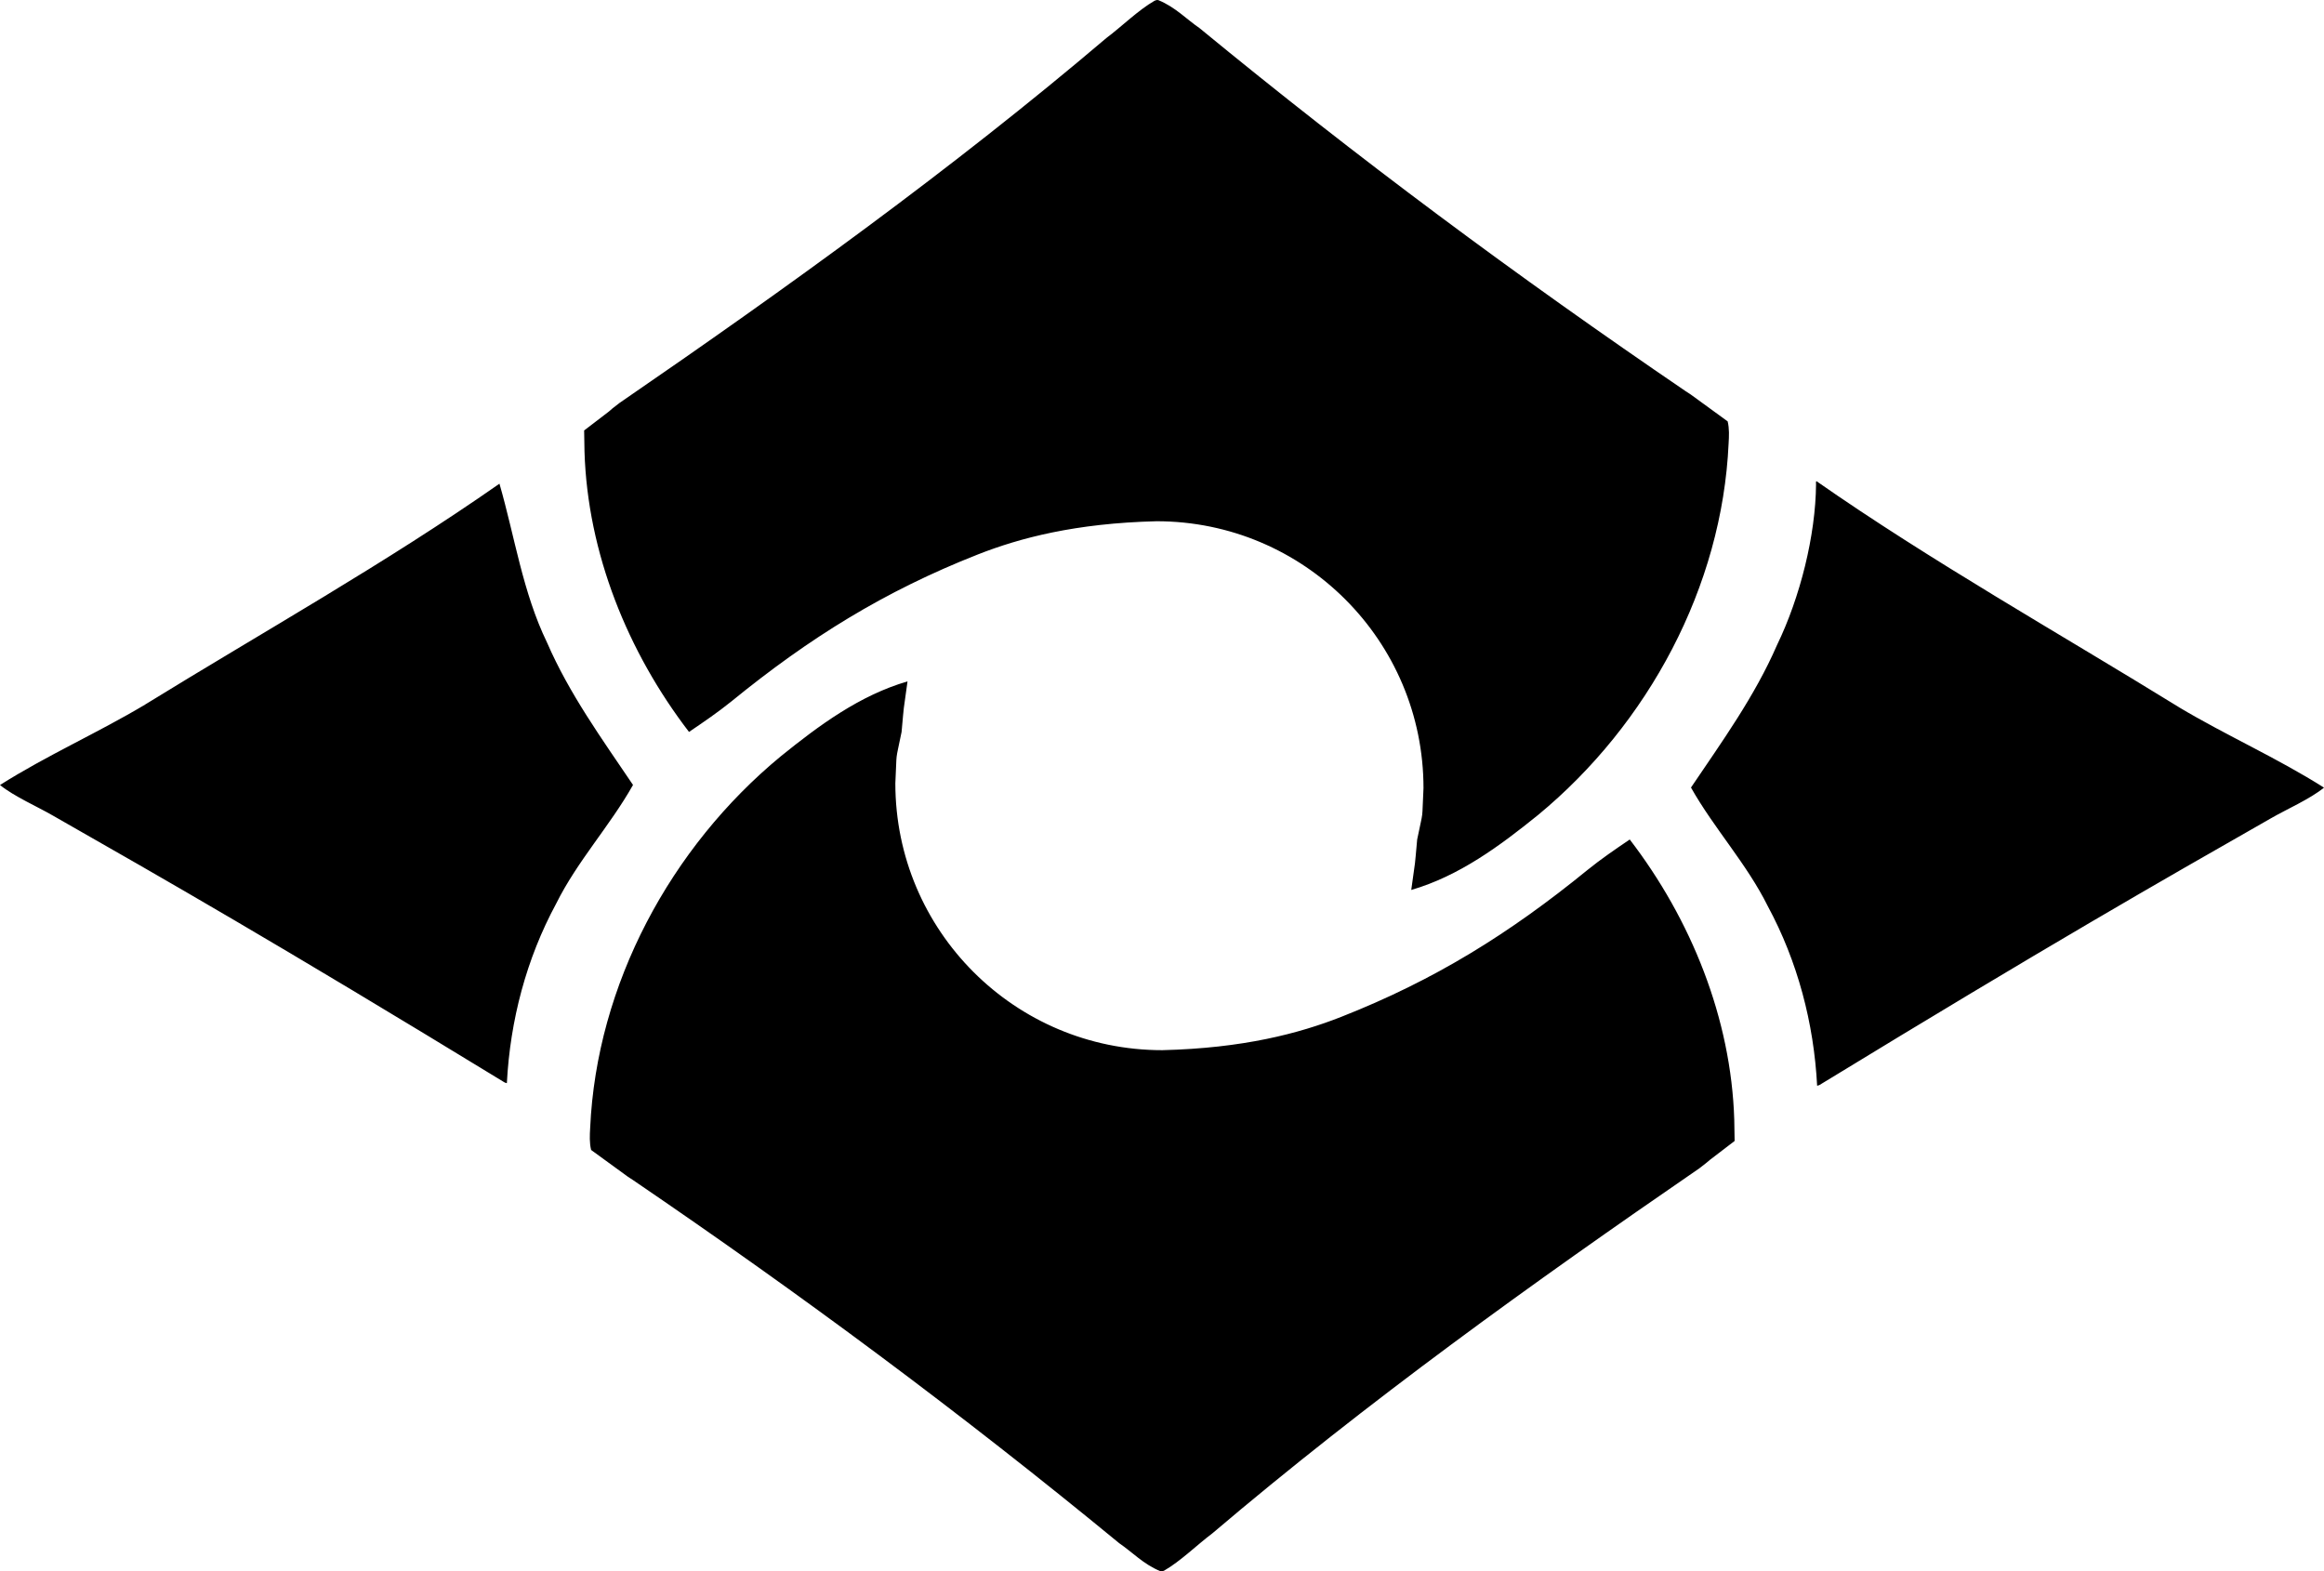 <?xml version="1.0" encoding="UTF-8" standalone="no"?>
<!-- Generated by IcoMoon.io -->

<svg
   version="1.1"
   width="31.999"
   height="21.636"
   viewBox="0 0 31.999 21.636"
   id="svg6"
   sodipodi:docname="mh2.svg"
   inkscape:version="1.1.1 (3bf5ae0d25, 2021-09-20)"
   xmlns:inkscape="http://www.inkscape.org/namespaces/inkscape"
   xmlns:sodipodi="http://sodipodi.sourceforge.net/DTD/sodipodi-0.dtd"
   xmlns="http://www.w3.org/2000/svg"
   xmlns:svg="http://www.w3.org/2000/svg">
  <defs
     id="defs10" />
  <sodipodi:namedview
     id="namedview8"
     pagecolor="#ffffff"
     bordercolor="#666666"
     borderopacity="1.0"
     inkscape:pageshadow="2"
     inkscape:pageopacity="0.0"
     inkscape:pagecheckerboard="0"
     showgrid="false"
     inkscape:zoom="25.75"
     inkscape:cx="15.980583"
     inkscape:cy="10.815534"
     inkscape:window-width="1920"
     inkscape:window-height="1009"
     inkscape:window-x="-8"
     inkscape:window-y="-8"
     inkscape:window-maximized="1"
     inkscape:current-layer="svg6" />
  <title
     id="title2">mh2</title>
  <path
     fill="#000000"
     d="M 1.998,9.701 C 3.629,8.696 5.305,7.759 6.877,6.66 7.088,7.39 7.197,8.156 7.532,8.847 7.837,9.551 8.288,10.174 8.716,10.808 8.397,11.374 7.949,11.856 7.659,12.44 7.247,13.201 7.024,14.051 6.979,14.914 6.967,14.911 6.954,14.909 6.944,14.902 3.773,12.966 2.284,12.117 0.732,11.232 0.515,11.106 0.195,10.967 0,10.809 0.644,10.401 1.344,10.092 1.999,9.701 Z M 12.496,9.382 v 0 c -0.66,0.192 -1.219,0.606 -1.746,1.032 -1.516,1.251 -2.535,3.142 -2.624,5.116 -0.006,0.101 -0.011,0.205 0.013,0.304 l 0.507,0.369 0.069,0.045 c 2.336,1.591 4.513,3.206 6.696,5.001 0.179,0.122 0.333,0.289 0.564,0.384 0.006,0.003 0.014,0.002 0.021,0.003 0.012,-0.003 0.025,-0.005 0.035,-0.011 0.223,-0.128 0.449,-0.352 0.663,-0.513 2.129,-1.809 4.403,-3.444 6.704,-5.025 0.129,-0.102 0.083,-0.062 0.145,-0.116 l 0.341,-0.261 -0.005,-0.293 c -0.043,-1.395 -0.594,-2.757 -1.439,-3.858 -0.198,0.134 -0.396,0.269 -0.581,0.419 -1.076,0.877 -2.107,1.518 -3.396,2.025 -0.576,0.226 -1.343,0.43 -2.46,0.457 -2.03,0 -3.675,-1.645 -3.675,-3.675 0.025,-0.488 -0.006,-0.253 0.086,-0.707 0.04,-0.437 0.014,-0.204 0.082,-0.698 z M 30,9.737 c 0.655,0.391 1.355,0.7 1.999,1.108 -0.194,0.158 -0.514,0.297 -0.732,0.423 -1.553,0.886 -3.042,1.735 -6.212,3.67 -0.01,0.006 -0.023,0.008 -0.035,0.012 -0.045,-0.863 -0.269,-1.713 -0.68,-2.474 -0.29,-0.584 -0.738,-1.067 -1.057,-1.632 0.428,-0.634 0.878,-1.257 1.184,-1.961 0.32,-0.66 0.532,-1.512 0.538,-2.215 0,-0.038 -0.006,-0.012 0.004,-0.044 1.572,1.098 3.362,2.107 4.992,3.113 z m -10.569,2.517 v 0 c 0.66,-0.192 1.219,-0.606 1.746,-1.032 C 22.693,9.971 23.712,8.08 23.801,6.106 23.807,6.005 23.812,5.901 23.788,5.802 L 23.281,5.433 23.212,5.388 C 20.876,3.797 18.699,2.182 16.516,0.387 16.337,0.265 16.183,0.098 15.952,0.003 15.946,0 15.938,0.001 15.931,0 15.919,0.003 15.906,0.005 15.896,0.011 15.673,0.139 15.447,0.363 15.233,0.524 13.104,2.333 10.83,3.968 8.529,5.549 8.399,5.651 8.446,5.611 8.384,5.666 L 8.043,5.927 8.048,6.22 c 0.043,1.395 0.594,2.757 1.439,3.858 0.198,-0.134 0.396,-0.269 0.582,-0.419 1.076,-0.877 2.107,-1.518 3.396,-2.025 0.575,-0.226 1.342,-0.43 2.46,-0.457 2.03,0 3.675,1.646 3.675,3.675 -0.025,0.488 0.006,0.253 -0.087,0.707 -0.04,0.437 -0.014,0.204 -0.082,0.698 z"
     id="path4" />
</svg>
